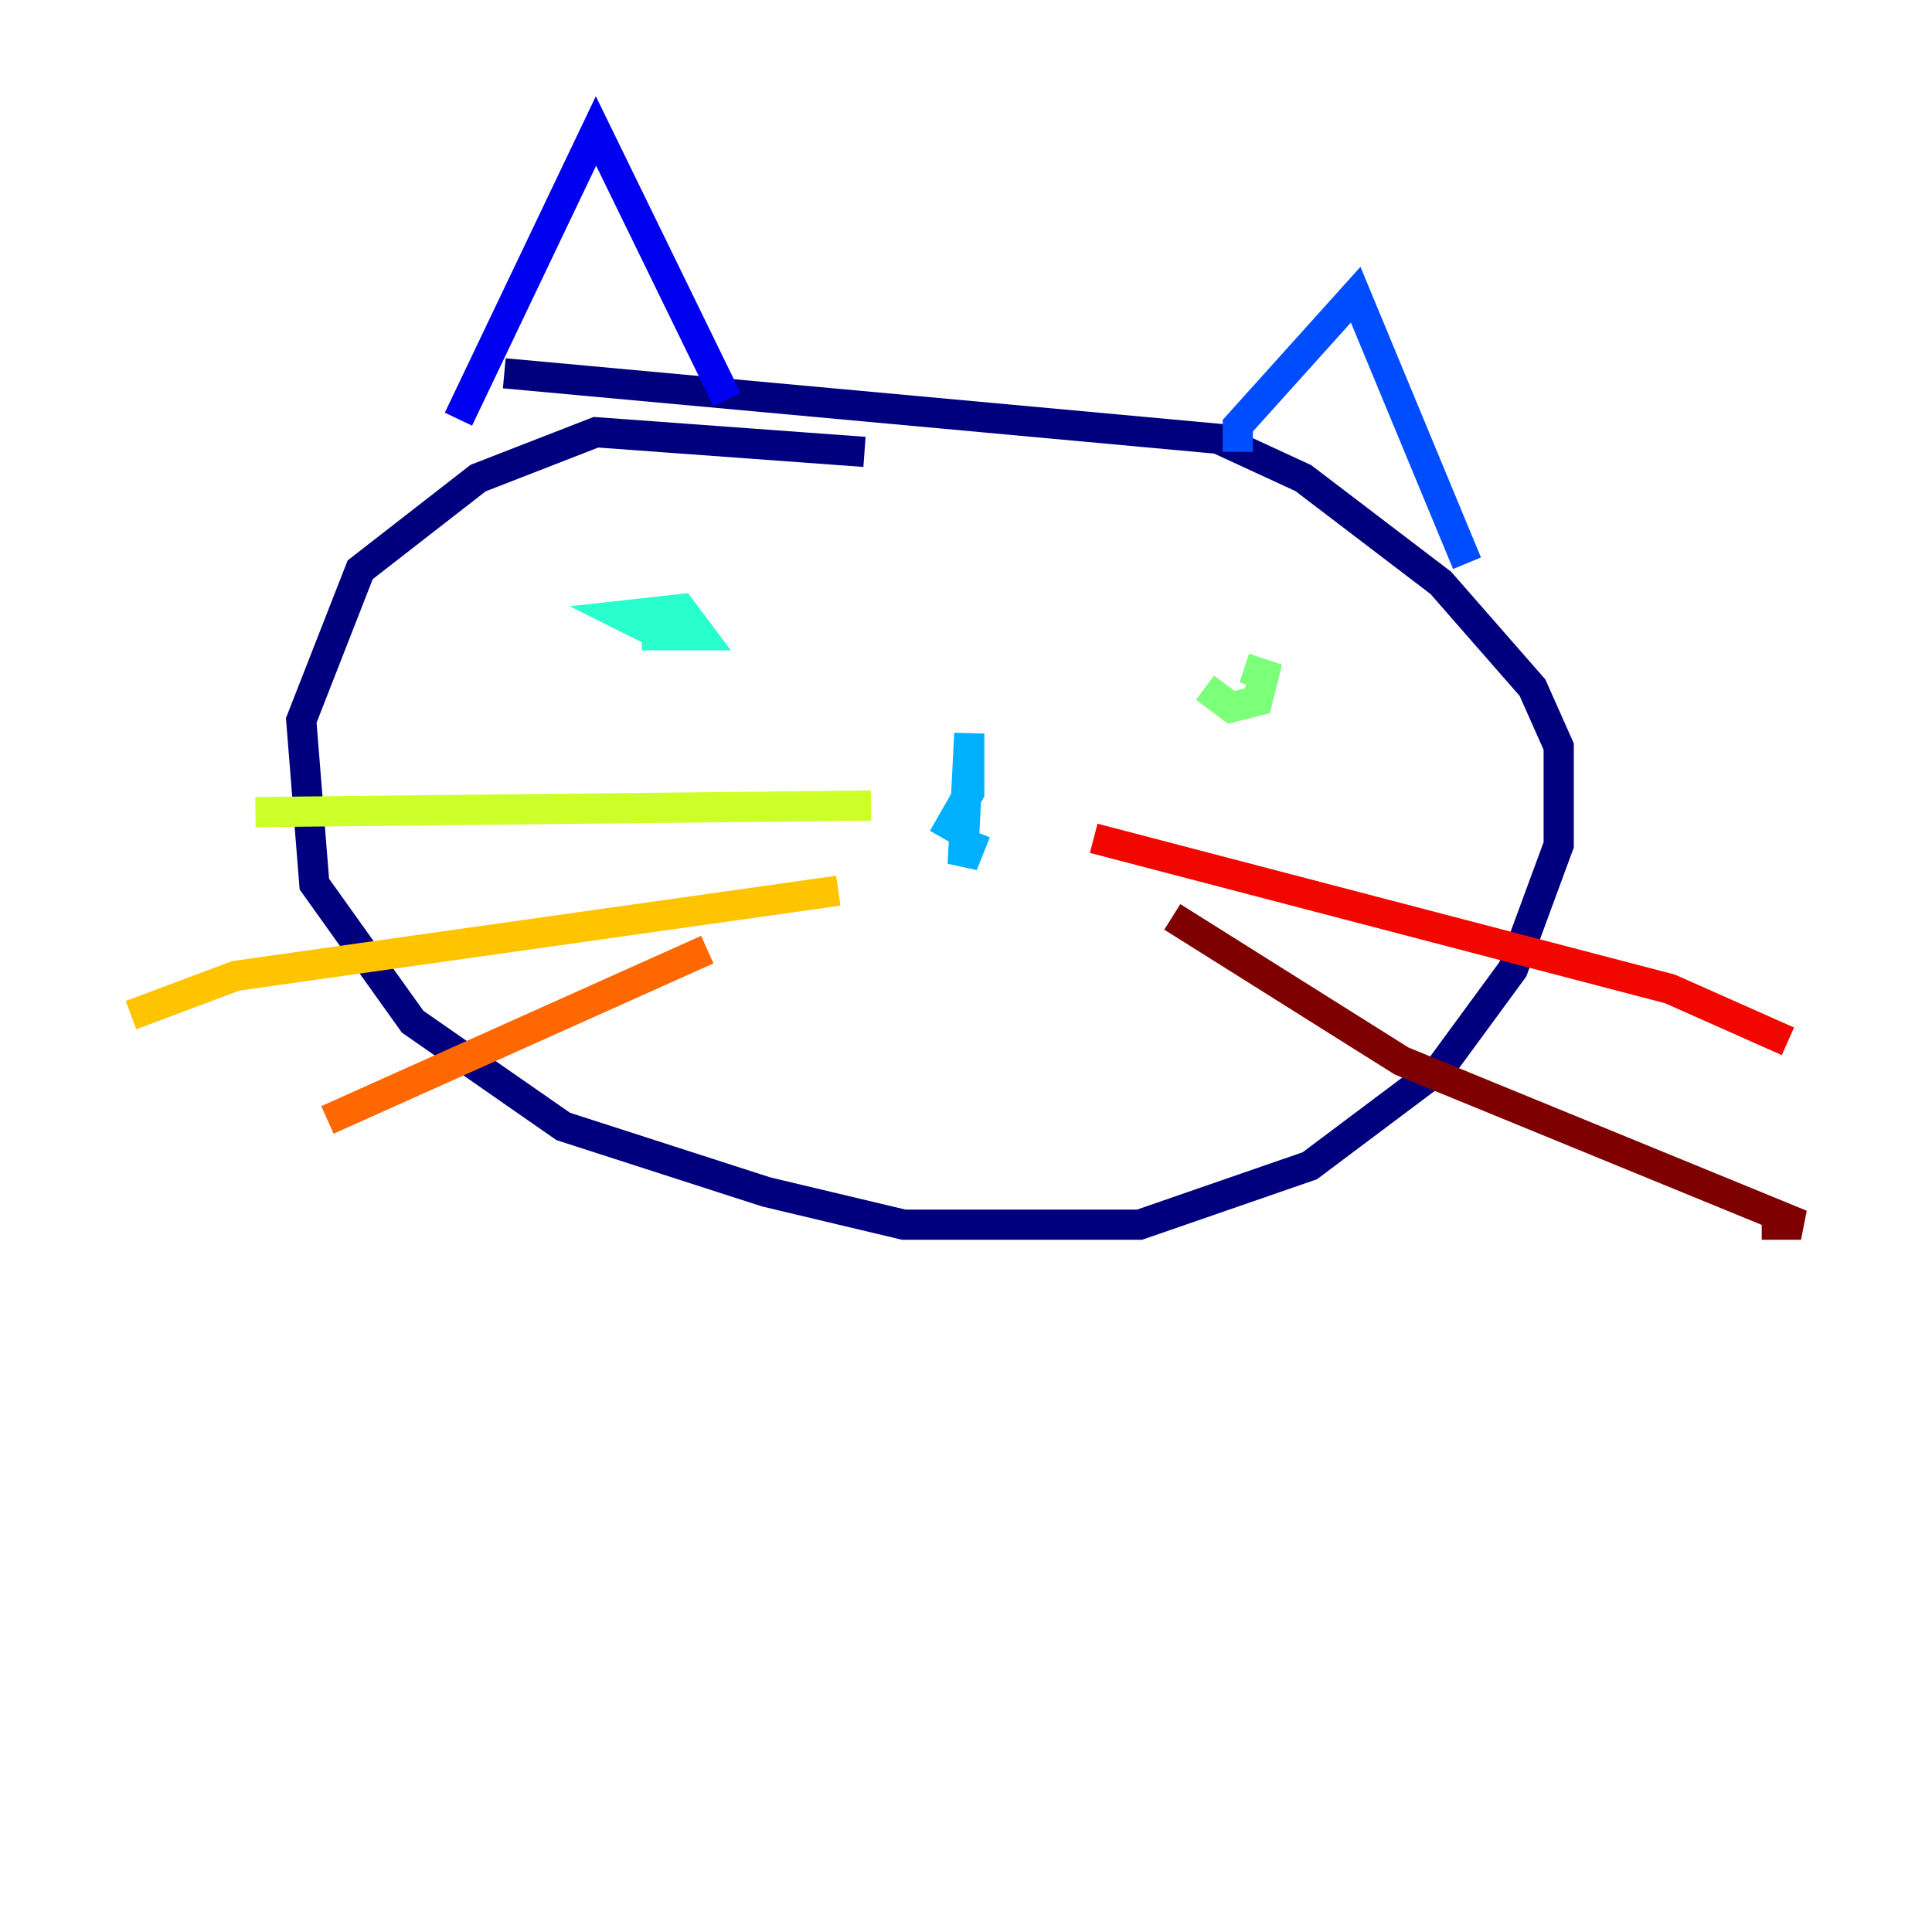 <?xml version="1.0" encoding="utf-8" ?>
<svg baseProfile="tiny" height="128" version="1.2" viewBox="0,0,128,128" width="128" xmlns="http://www.w3.org/2000/svg" xmlns:ev="http://www.w3.org/2001/xml-events" xmlns:xlink="http://www.w3.org/1999/xlink"><defs /><polyline fill="none" points="57.275,29.939 39.485,28.637 31.675,31.675 23.864,37.749 19.959,47.729 20.827,58.576 27.336,67.688 37.315,74.63 50.766,78.969 59.878,81.139 75.498,81.139 86.78,77.234 95.458,70.725 100.231,64.217 103.268,55.973 103.268,49.464 101.532,45.559 95.458,38.617 86.346,31.675 80.705,29.071 33.41,24.732" stroke="#00007f" stroke-width="2" /><polyline fill="none" points="30.373,27.77 39.485,8.678 48.163,26.468" stroke="#0000f1" stroke-width="2" /><polyline fill="none" points="82.007,29.939 82.007,28.203 89.817,19.525 97.193,37.315" stroke="#004cff" stroke-width="2" /><polyline fill="none" points="62.481,55.539 64.217,52.502 64.217,48.597 63.783,57.275 64.651,55.105" stroke="#00b0ff" stroke-width="2" /><polyline fill="none" points="42.522,42.088 46.427,42.088 45.125,40.352 41.22,40.786 42.956,41.654" stroke="#29ffcd" stroke-width="2" /><polyline fill="none" points="79.837,45.559 81.573,46.861 83.308,46.427 83.742,44.691 82.441,44.258" stroke="#7cff79" stroke-width="2" /><polyline fill="none" points="57.709,53.37 16.922,53.803" stroke="#cdff29" stroke-width="2" /><polyline fill="none" points="55.539,59.01 15.62,64.651 8.678,67.254" stroke="#ffc400" stroke-width="2" /><polyline fill="none" points="46.861,62.915 21.695,74.197" stroke="#ff6700" stroke-width="2" /><polyline fill="none" points="72.461,55.539 110.644,65.519 118.454,68.99" stroke="#f10700" stroke-width="2" /><polyline fill="none" points="77.668,60.746 92.854,70.291 119.322,81.139 116.719,81.139" stroke="#7f0000" stroke-width="2" /></svg>